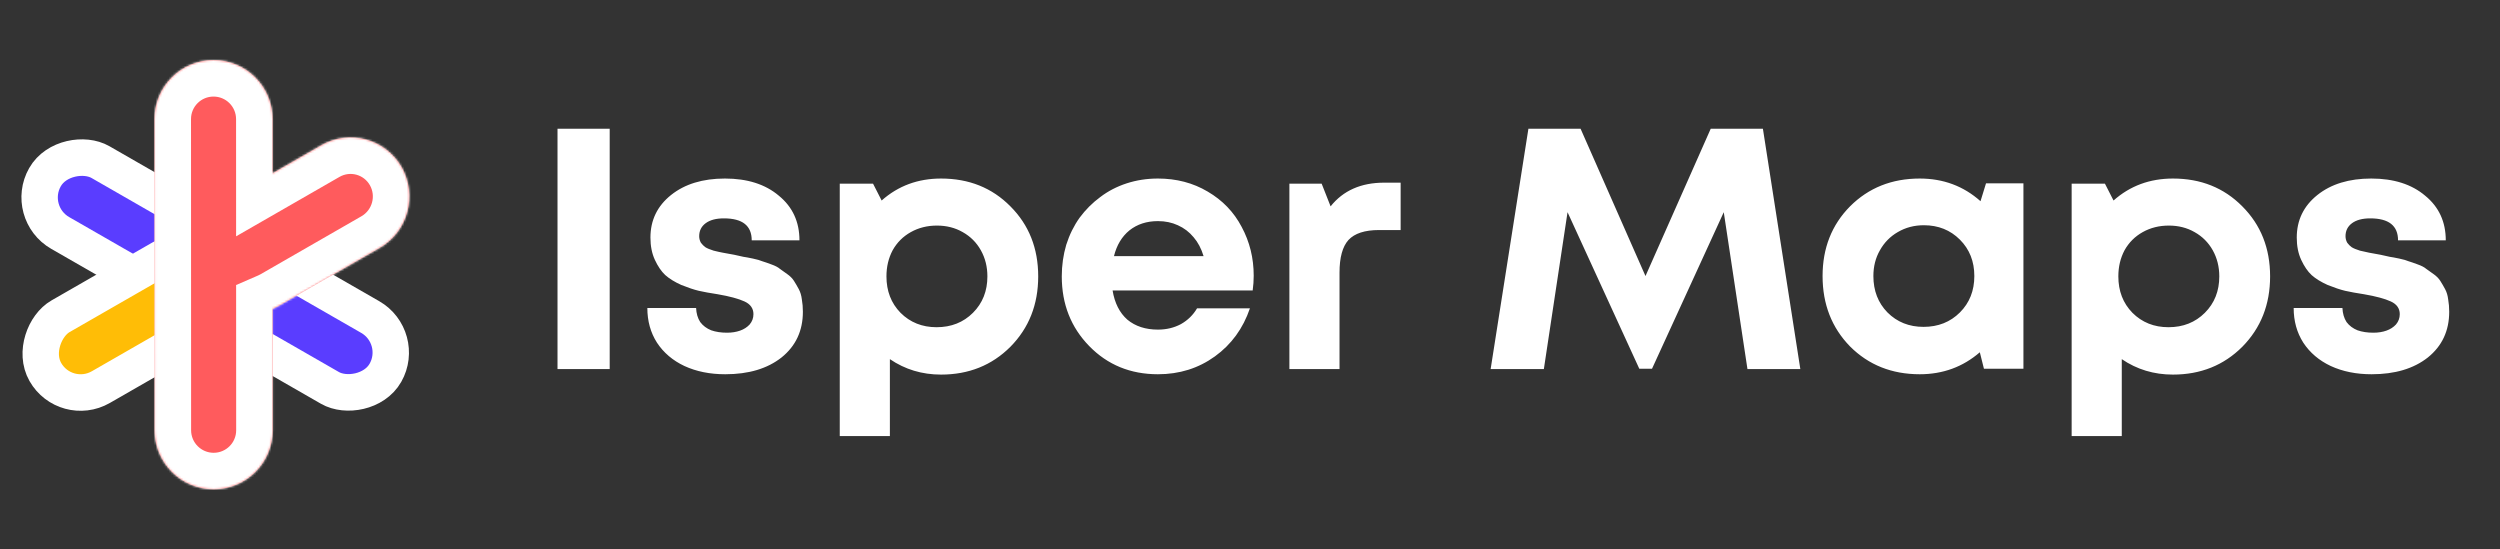 <svg width="1165" height="256" viewBox="0 0 1165 256" fill="none" xmlns="http://www.w3.org/2000/svg">
<rect x="0" y="0" width="1165" height="256" fill="#333333" stroke="none"/>
<rect x="11.57" y="-3.153" width="38" height="183" rx="19" transform="matrix(0.494 -0.869 0.867 0.498 8.586 110.715)" fill="#5A3DFF" stroke="white" stroke-width="17"/>
<rect x="3.168" y="-11.626" width="38" height="92.316" rx="19" transform="matrix(-0.494 -0.869 0.867 -0.498 42.158 186.822)" fill="#FFBD06" stroke="white" stroke-width="17"/>
<mask id="path-3-inside-1_494_209" fill="white">
<path d="M99.5 28C114.688 28 127.004 40.312 127.009 55.5L127.017 80.752L149.715 67.705C162.882 60.136 179.642 64.704 187.147 77.907C194.653 91.111 190.064 107.95 176.896 115.519L129.826 142.576C128.913 143.101 127.981 143.566 127.037 143.976L127.056 200.5C127.061 215.688 114.752 228 99.564 228C84.377 228 72.061 215.688 72.056 200.5L72.009 55.5C72.004 40.312 84.312 28 99.5 28Z"/>
</mask>
<path d="M99.5 28C114.688 28 127.004 40.312 127.009 55.5L127.017 80.752L149.715 67.705C162.882 60.136 179.642 64.704 187.147 77.907C194.653 91.111 190.064 107.95 176.896 115.519L129.826 142.576C128.913 143.101 127.981 143.566 127.037 143.976L127.056 200.5C127.061 215.688 114.752 228 99.564 228C84.377 228 72.061 215.688 72.056 200.5L72.009 55.5C72.004 40.312 84.312 28 99.5 28Z" fill="#FF5B5D"/>
<path d="M99.5 28L99.5 11L99.5 11L99.5 28ZM127.009 55.5L144.009 55.495L144.009 55.495L127.009 55.5ZM127.017 80.752L110.017 80.757L110.026 110.127L135.488 95.491L127.017 80.752ZM149.715 67.705L158.187 82.444L158.187 82.444L149.715 67.705ZM187.147 77.907L201.926 69.506L201.926 69.506L187.147 77.907ZM176.896 115.519L185.369 130.257L185.369 130.257L176.896 115.519ZM129.826 142.576L138.298 157.315L138.298 157.315L129.826 142.576ZM127.037 143.976L120.271 128.38L110.033 132.821L110.037 143.981L127.037 143.976ZM127.056 200.5L144.056 200.494L144.056 200.494L127.056 200.5ZM99.564 228L99.564 245H99.564V228ZM72.056 200.5L55.056 200.505L55.056 200.506L72.056 200.5ZM72.009 55.5L89.009 55.495L89.009 55.495L72.009 55.5ZM99.5 28V45C105.301 45 110.007 49.704 110.009 55.505L127.009 55.5L144.009 55.495C144.001 30.92 124.075 11 99.5 11V28ZM127.009 55.5L110.009 55.505L110.017 80.757L127.017 80.752L144.017 80.747L144.009 55.495L127.009 55.5ZM127.017 80.752L135.488 95.491L158.187 82.444L149.715 67.705L141.243 52.966L118.545 66.013L127.017 80.752ZM149.715 67.705L158.187 82.444C163.187 79.569 169.518 81.295 172.369 86.309L187.147 77.907L201.926 69.506C189.765 48.112 162.578 40.703 141.243 52.967L149.715 67.705ZM187.147 77.907L172.369 86.309C175.25 91.377 173.479 97.874 168.424 100.78L176.896 115.519L185.369 130.257C206.648 118.025 214.056 90.844 201.926 69.506L187.147 77.907ZM176.896 115.519L168.424 100.78L121.354 127.838L129.826 142.576L138.298 157.315L185.369 130.257L176.896 115.519ZM129.826 142.576L121.354 127.838C121.013 128.034 120.653 128.215 120.271 128.38L127.037 143.976L133.803 159.571C135.309 158.918 136.812 158.169 138.298 157.315L129.826 142.576ZM127.037 143.976L110.037 143.981L110.056 200.506L127.056 200.5L144.056 200.494L144.037 143.97L127.037 143.976ZM127.056 200.5L110.056 200.506C110.058 206.302 105.361 211 99.564 211V228V245C124.143 245 144.064 225.073 144.056 200.494L127.056 200.5ZM99.564 228L99.565 211C93.763 211 89.058 206.295 89.056 200.494L72.056 200.5L55.056 200.506C55.064 225.08 74.99 245 99.564 245L99.564 228ZM72.056 200.5L89.056 200.495L89.009 55.495L72.009 55.5L55.009 55.505L55.056 200.505L72.056 200.5ZM72.009 55.5L89.009 55.495C89.007 49.698 93.703 45 99.5 45L99.5 28L99.5 11C74.921 11 55.001 30.927 55.009 55.505L72.009 55.5Z" fill="white" mask="url(#path-3-inside-1_494_209)"/>
<path d="M259.8 172V60H284.12V172H259.8ZM337.983 174.4C330.836 174.4 324.489 173.12 318.943 170.56C313.503 168 309.236 164.373 306.143 159.68C303.156 154.987 301.663 149.6 301.663 143.52H324.383C324.489 146.08 325.129 148.267 326.303 150.08C327.583 151.787 329.289 153.067 331.423 153.92C333.556 154.667 336.009 155.04 338.783 155.04C341.023 155.04 343.049 154.72 344.863 154.08C346.676 153.44 348.169 152.48 349.343 151.2C350.516 149.813 351.103 148.213 351.103 146.4C351.103 143.733 349.716 141.76 346.943 140.48C344.169 139.2 340.009 138.08 334.463 137.12C330.943 136.587 328.009 136.053 325.663 135.52C323.423 134.987 320.703 134.08 317.503 132.8C314.409 131.413 311.903 129.867 309.983 128.16C308.169 126.453 306.569 124.107 305.183 121.12C303.796 118.133 303.103 114.667 303.103 110.72C303.103 102.613 306.303 96 312.703 90.88C319.103 85.76 327.476 83.2 337.823 83.2C348.276 83.2 356.649 85.867 362.943 91.2C369.343 96.427 372.543 103.36 372.543 112H350.303C350.303 105.173 345.983 101.76 337.343 101.76C333.716 101.76 330.889 102.507 328.863 104C326.836 105.493 325.823 107.52 325.823 110.08C325.823 111.147 326.089 112.16 326.623 113.12C327.263 113.973 327.956 114.667 328.703 115.2C329.556 115.733 330.836 116.267 332.543 116.8C334.249 117.227 335.689 117.547 336.863 117.76C338.036 117.973 339.796 118.293 342.143 118.72C344.169 119.147 345.609 119.467 346.463 119.68C347.316 119.787 348.756 120.053 350.783 120.48C352.809 120.907 354.303 121.333 355.263 121.76C356.329 122.08 357.716 122.56 359.423 123.2C361.236 123.84 362.569 124.533 363.423 125.28C364.383 125.92 365.503 126.72 366.783 127.68C368.169 128.64 369.236 129.707 369.983 130.88C370.729 132.053 371.476 133.333 372.223 134.72C372.969 136.107 373.449 137.707 373.663 139.52C373.983 141.333 374.143 143.253 374.143 145.28C374.143 154.133 370.836 161.227 364.223 166.56C357.609 171.787 348.863 174.4 337.983 174.4ZM438.525 83.2C451.538 83.2 462.312 87.52 470.845 96.16C479.485 104.8 483.805 115.68 483.805 128.8C483.805 141.92 479.485 152.853 470.845 161.6C462.205 170.24 451.432 174.56 438.525 174.56C429.672 174.56 421.725 172.16 414.685 167.36V203.2H391.325V85.6H406.845L410.845 93.44C418.525 86.613 427.752 83.2 438.525 83.2ZM419.645 145.76C424.125 150.24 429.725 152.48 436.445 152.48C443.272 152.48 448.925 150.24 453.405 145.76C457.885 141.28 460.125 135.627 460.125 128.8C460.125 124.32 459.112 120.267 457.085 116.64C455.058 113.013 452.232 110.187 448.605 108.16C445.085 106.133 441.085 105.12 436.605 105.12C432.125 105.12 428.072 106.133 424.445 108.16C420.818 110.187 417.992 113.013 415.965 116.64C414.045 120.267 413.085 124.32 413.085 128.8C413.085 135.627 415.272 141.28 419.645 145.76ZM584.228 128.48C584.228 130.72 584.068 133.013 583.748 135.36H518.468C519.428 141.227 521.721 145.76 525.348 148.96C529.081 152.053 533.828 153.6 539.588 153.6C543.534 153.6 547.108 152.747 550.308 151.04C553.508 149.227 556.014 146.773 557.828 143.68H582.468C579.268 153.067 573.828 160.533 566.148 166.08C558.468 171.627 549.614 174.4 539.588 174.4C526.788 174.4 516.121 170.027 507.588 161.28C499.054 152.533 494.788 141.707 494.788 128.8C494.788 123.68 495.481 118.773 496.868 114.08C498.361 109.387 500.441 105.173 503.108 101.44C505.881 97.707 509.081 94.507 512.707 91.84C516.334 89.067 520.441 86.933 525.028 85.44C529.614 83.947 534.468 83.2 539.588 83.2C548.228 83.2 555.961 85.227 562.788 89.28C569.721 93.333 575.001 98.827 578.628 105.76C582.361 112.693 584.228 120.267 584.228 128.48ZM539.588 103.04C534.361 103.04 529.934 104.48 526.308 107.36C522.788 110.24 520.388 114.24 519.108 119.36H560.868C559.801 115.84 558.254 112.907 556.228 110.56C554.201 108.107 551.748 106.24 548.868 104.96C546.094 103.68 543.001 103.04 539.588 103.04ZM645.016 85.12H652.696V107.2H642.616C636.003 107.2 631.256 108.747 628.376 111.84C625.603 114.933 624.216 120 624.216 127.04V172H600.856V85.6H615.896L620.056 96.16C625.923 88.8 634.243 85.12 645.016 85.12ZM838.955 172H814.315L803.275 98.88L769.835 171.84H763.915L730.475 98.88L719.435 172H694.635L712.235 60H736.555L766.795 128.64L797.195 60H821.515L838.955 172ZM925.479 85.44H942.919V171.84H924.519L922.599 164.16C914.705 170.987 905.372 174.4 894.599 174.4C881.585 174.4 870.759 170.08 862.119 161.44C853.585 152.693 849.319 141.76 849.319 128.64C849.319 115.627 853.585 104.8 862.119 96.16C870.759 87.52 881.585 83.2 894.599 83.2C905.585 83.2 915.025 86.72 922.919 93.76L925.479 85.44ZM879.559 145.6C884.039 150.08 889.639 152.32 896.359 152.32C903.185 152.32 908.839 150.08 913.319 145.6C917.799 141.12 920.039 135.467 920.039 128.64C920.039 121.813 917.799 116.16 913.319 111.68C908.839 107.2 903.239 104.96 896.519 104.96C892.039 104.96 887.985 106.027 884.359 108.16C880.839 110.187 878.065 113.013 876.039 116.64C874.012 120.16 872.999 124.16 872.999 128.64C872.999 135.467 875.185 141.12 879.559 145.6ZM1012.59 83.2C1025.6 83.2 1036.37 87.52 1044.91 96.16C1053.55 104.8 1057.87 115.68 1057.87 128.8C1057.87 141.92 1053.55 152.853 1044.91 161.6C1036.27 170.24 1025.49 174.56 1012.59 174.56C1003.73 174.56 995.788 172.16 988.748 167.36V203.2H965.388V85.6H980.908L984.908 93.44C992.587 86.613 1001.81 83.2 1012.59 83.2ZM993.708 145.76C998.188 150.24 1003.79 152.48 1010.51 152.48C1017.33 152.48 1022.99 150.24 1027.47 145.76C1031.95 141.28 1034.19 135.627 1034.19 128.8C1034.19 124.32 1033.17 120.267 1031.15 116.64C1029.12 113.013 1026.29 110.187 1022.67 108.16C1019.15 106.133 1015.15 105.12 1010.67 105.12C1006.19 105.12 1002.13 106.133 998.508 108.16C994.881 110.187 992.054 113.013 990.028 116.64C988.108 120.267 987.148 124.32 987.148 128.8C987.148 135.627 989.334 141.28 993.708 145.76ZM1105.17 174.4C1098.02 174.4 1091.68 173.12 1086.13 170.56C1080.69 168 1076.42 164.373 1073.33 159.68C1070.34 154.987 1068.85 149.6 1068.85 143.52H1091.57C1091.68 146.08 1092.32 148.267 1093.49 150.08C1094.77 151.787 1096.48 153.067 1098.61 153.92C1100.74 154.667 1103.2 155.04 1105.97 155.04C1108.21 155.04 1110.24 154.72 1112.05 154.08C1113.86 153.44 1115.36 152.48 1116.53 151.2C1117.7 149.813 1118.29 148.213 1118.29 146.4C1118.29 143.733 1116.9 141.76 1114.13 140.48C1111.36 139.2 1107.2 138.08 1101.65 137.12C1098.13 136.587 1095.2 136.053 1092.85 135.52C1090.61 134.987 1087.89 134.08 1084.69 132.8C1081.6 131.413 1079.09 129.867 1077.17 128.16C1075.36 126.453 1073.76 124.107 1072.37 121.12C1070.98 118.133 1070.29 114.667 1070.29 110.72C1070.29 102.613 1073.49 96 1079.89 90.88C1086.29 85.76 1094.66 83.2 1105.01 83.2C1115.46 83.2 1123.84 85.867 1130.13 91.2C1136.53 96.427 1139.73 103.36 1139.73 112H1117.49C1117.49 105.173 1113.17 101.76 1104.53 101.76C1100.9 101.76 1098.08 102.507 1096.05 104C1094.02 105.493 1093.01 107.52 1093.01 110.08C1093.01 111.147 1093.28 112.16 1093.81 113.12C1094.45 113.973 1095.14 114.667 1095.89 115.2C1096.74 115.733 1098.02 116.267 1099.73 116.8C1101.44 117.227 1102.88 117.547 1104.05 117.76C1105.22 117.973 1106.98 118.293 1109.33 118.72C1111.36 119.147 1112.8 119.467 1113.65 119.68C1114.5 119.787 1115.94 120.053 1117.97 120.48C1120 120.907 1121.49 121.333 1122.45 121.76C1123.52 122.08 1124.9 122.56 1126.61 123.2C1128.42 123.84 1129.76 124.533 1130.61 125.28C1131.57 125.92 1132.69 126.72 1133.97 127.68C1135.36 128.64 1136.42 129.707 1137.17 130.88C1137.92 132.053 1138.66 133.333 1139.41 134.72C1140.16 136.107 1140.64 137.707 1140.85 139.52C1141.17 141.333 1141.33 143.253 1141.33 145.28C1141.33 154.133 1138.02 161.227 1131.41 166.56C1124.8 171.787 1116.05 174.4 1105.17 174.4Z" fill="white"/>
</svg>
